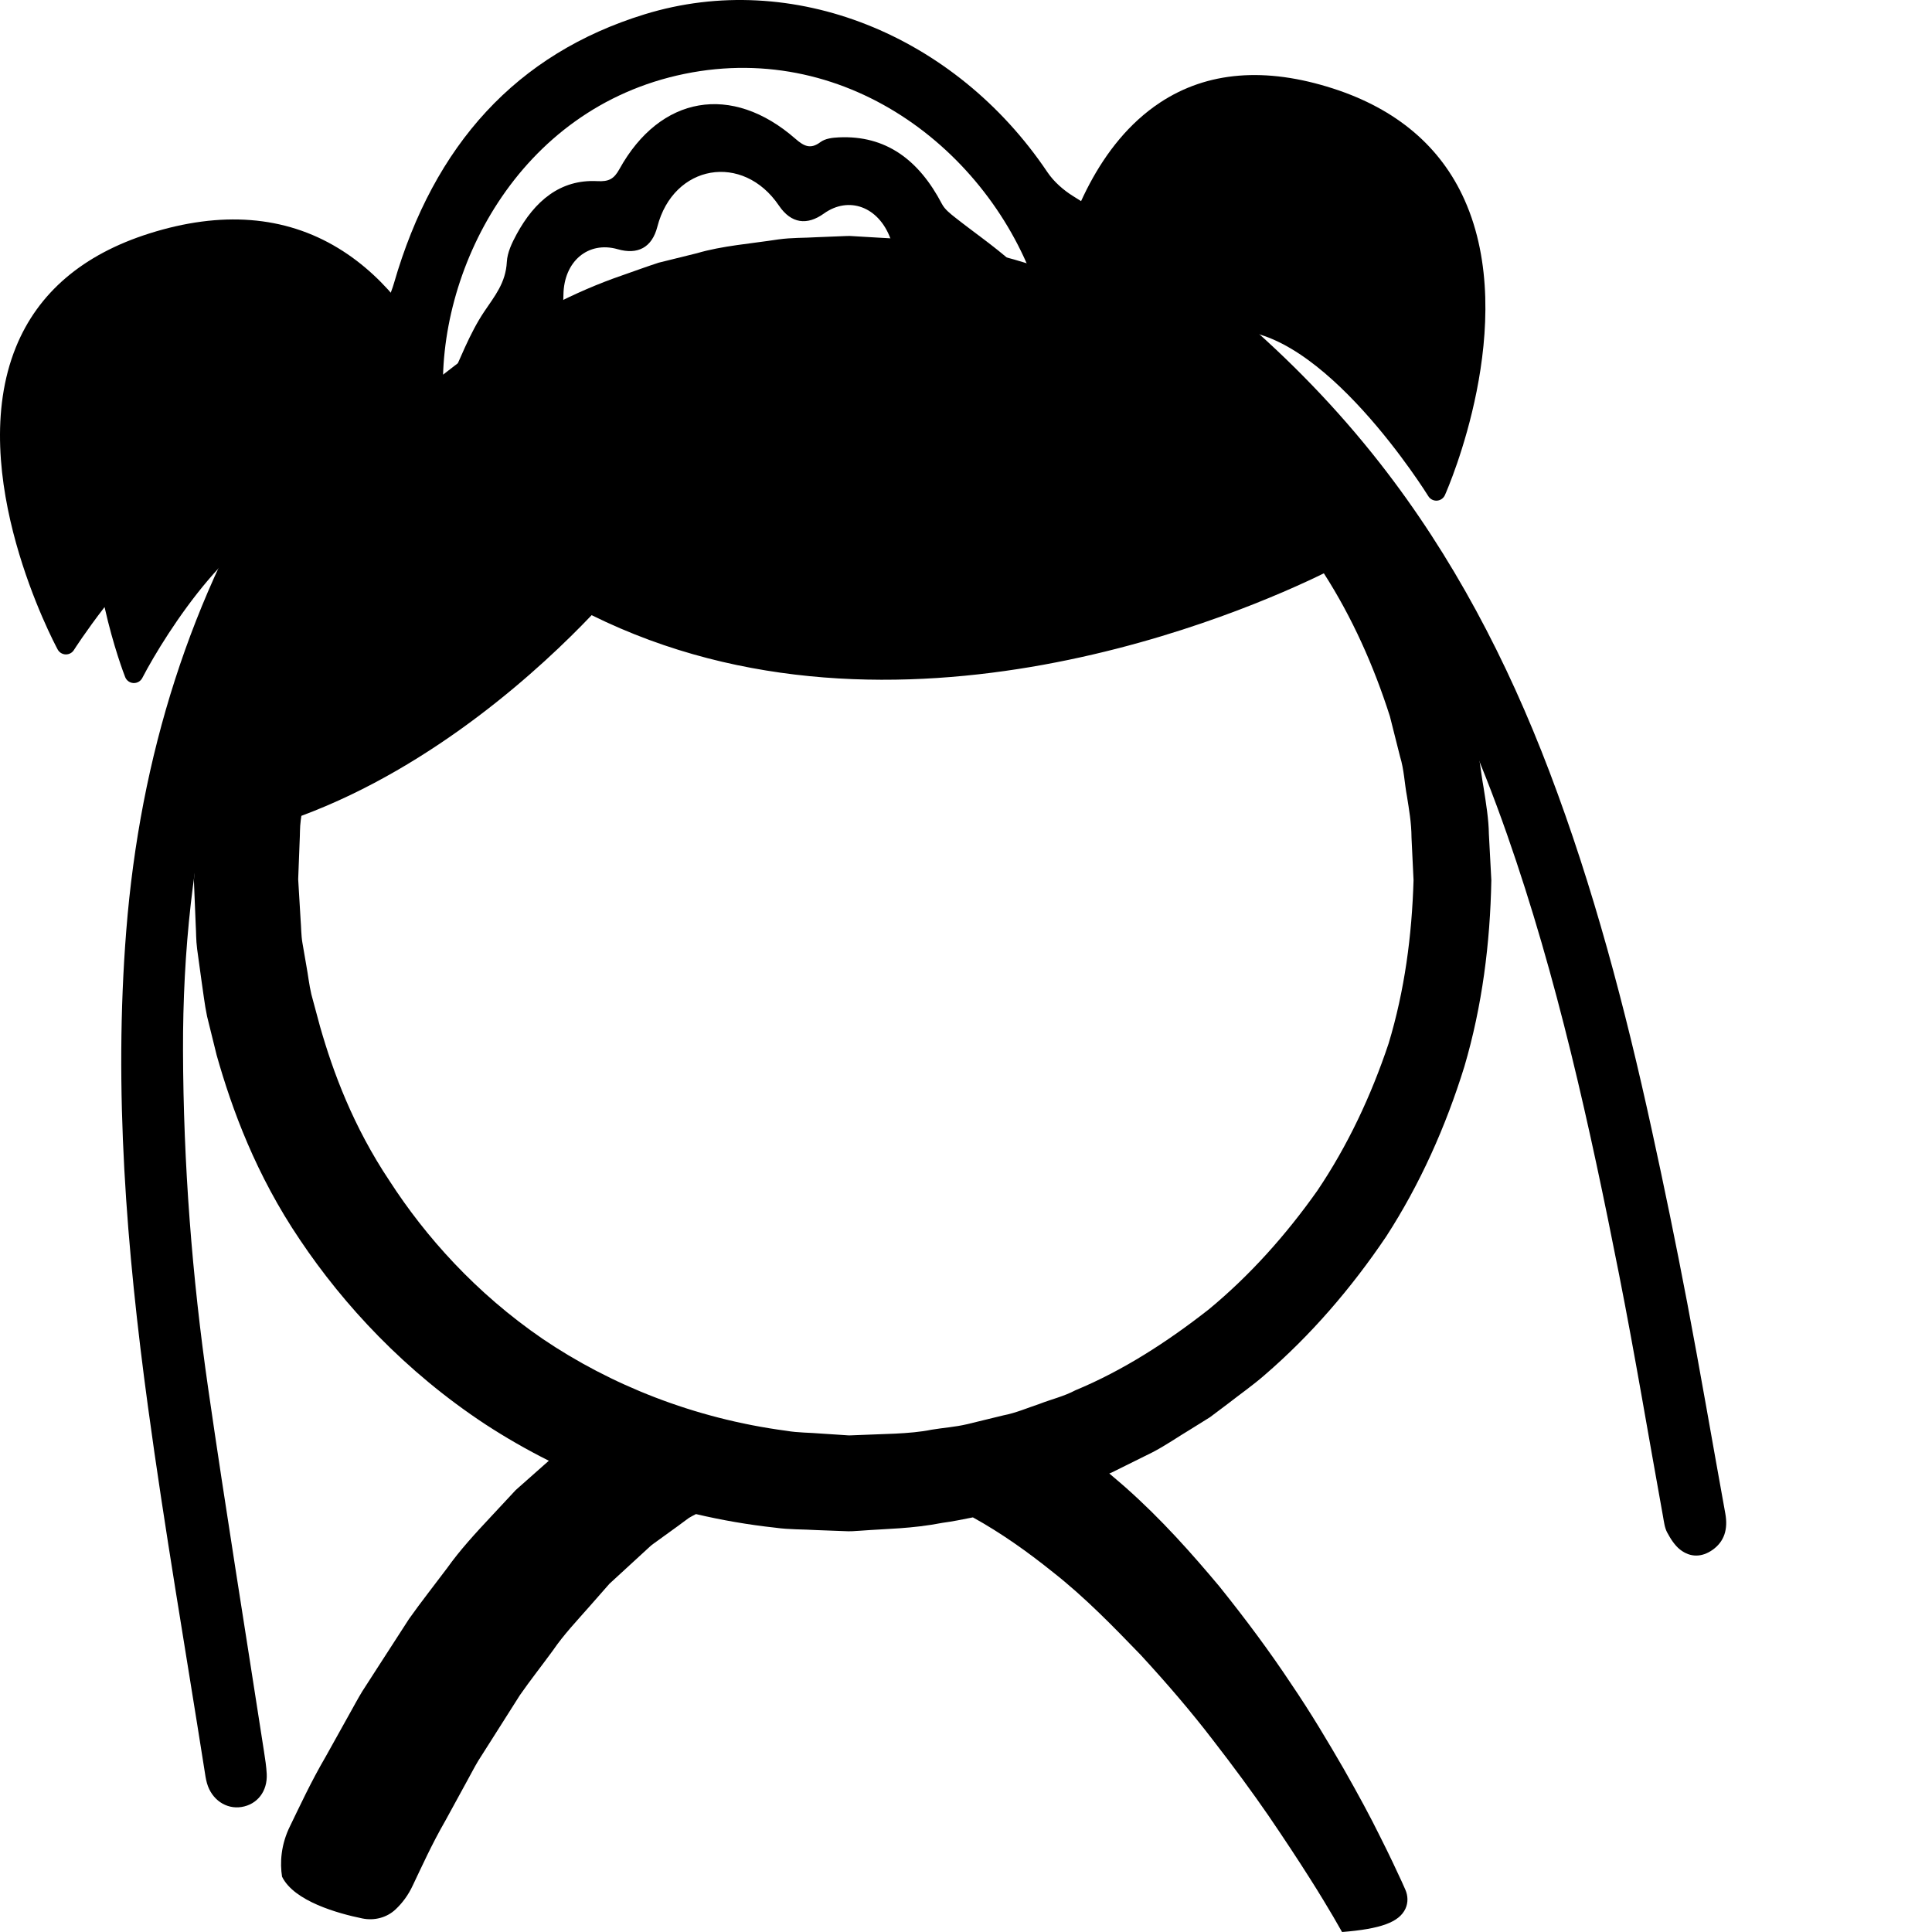 <?xml version="1.0" encoding="UTF-8" standalone="no"?>
<svg
   xmlns:dc="http://purl.org/dc/elements/1.1/"
   xmlns:cc="http://creativecommons.org/ns#"
   xmlns:rdf="http://www.w3.org/1999/02/22-rdf-syntax-ns#"
   xmlns:svg="http://www.w3.org/2000/svg"
   xmlns="http://www.w3.org/2000/svg"
   xmlns:sodipodi="http://sodipodi.sourceforge.net/DTD/sodipodi-0.dtd"
   xmlns:inkscape="http://www.inkscape.org/namespaces/inkscape"
   viewBox="0 0 176 176"
   version="1.1"
   inkscape:version="0.92.1 r15371"
   sodipodi:docname="labour.svg"
   height="100%"
   width="100%">
  <sodipodi:namedview
     pagecolor="#ffffff"
     bordercolor="#666666"
     borderopacity="1"
     objecttolerance="10"
     gridtolerance="10"
     guidetolerance="10"
     inkscape:pageopacity="0"
     inkscape:pageshadow="2"
     inkscape:window-width="1680"
     inkscape:window-height="988"
     id="namedview10"
     showgrid="true"
     showguides="true"
     inkscape:zoom="4.2131068"
     inkscape:cx="87.272727"
     inkscape:cy="90"
     inkscape:window-x="-8"
     inkscape:window-y="-8"
     inkscape:window-maximized="1">
    <sodipodi:guide
       position="96,152"
       orientation="0,1"
       id="guide4146"
       inkscape:label=""
       inkscape:color="rgb(0,0,255)"
       inkscape:locked="false" />
    <sodipodi:guide
       position="24,28"
       orientation="1,0"
       id="guide4148"
       inkscape:label=""
       inkscape:color="rgb(0,0,255)"
       inkscape:locked="false" />
    <sodipodi:guide
       position="96,164"
       orientation="0,1"
       id="guide4150"
       inkscape:label=""
       inkscape:color="rgb(0,0,255)"
       inkscape:locked="false" />
    <sodipodi:guide
       position="12,28"
       orientation="1,0"
       id="guide4152"
       inkscape:label=""
       inkscape:color="rgb(0,0,255)"
       inkscape:locked="false" />
    <sodipodi:guide
       position="-41.25,12"
       orientation="0,1"
       id="guide4154"
       inkscape:label=""
       inkscape:color="rgb(0,0,255)"
       inkscape:locked="false" />
    <sodipodi:guide
       position="152,184"
       orientation="1,0"
       id="guide4156"
       inkscape:label=""
       inkscape:color="rgb(0,0,255)"
       inkscape:locked="false" />
    <sodipodi:guide
       position="44,24"
       orientation="0,1"
       id="guide4158"
       inkscape:label=""
       inkscape:color="rgb(0,0,255)"
       inkscape:locked="false" />
    <sodipodi:guide
       position="164,180"
       orientation="1,0"
       id="guide4160"
       inkscape:label=""
       inkscape:color="rgb(0,0,255)"
       inkscape:locked="false" />
    <inkscape:grid
       type="xygrid"
       id="grid4162"
       empspacing="3"
       spacingx="4"
       spacingy="4"
       enabled="true"
       originx="0"
       originy="0"
       dotted="false" />
  </sodipodi:namedview>
  <defs
     id="defs16697">
    <clipPath
       id="clipPath4333"
       clipPathUnits="userSpaceOnUse">
      <path
         id="path4335"
         d="M 0,600 H 600 V 0 H 0 Z"
         inkscape:connector-curvature="0" />
    </clipPath>
    <clipPath
       id="clipPath5000"
       clipPathUnits="userSpaceOnUse">
      <path
         id="path5002"
         d="M 0,600 H 600 V 0 H 0 Z"
         inkscape:connector-curvature="0" />
    </clipPath>
    <clipPath
       id="clipPath5126"
       clipPathUnits="userSpaceOnUse">
      <path
         id="path5128"
         d="M 0,600 600,600 600,0 0,0 0,600 Z" />
    </clipPath>
    <clipPath
       id="clipPath5182"
       clipPathUnits="userSpaceOnUse">
      <path
         id="path5184"
         d="M 0,600 600,600 600,0 0,0 0,600 Z" />
    </clipPath>
    <clipPath
       id="clipPath5126-6"
       clipPathUnits="userSpaceOnUse">
      <path
         id="path5128-3"
         d="M 0,600 600,600 600,0 0,0 0,600 Z" />
    </clipPath>
    <clipPath
       id="clipPath5182-1"
       clipPathUnits="userSpaceOnUse">
      <path
         id="path5184-9"
         d="M 0,600 600,600 600,0 0,0 0,600 Z" />
    </clipPath>
  </defs>
  <path
     d="m 92.168,23.854 c -1.638,-1.451 -3.435,-2.681 -5.146,-4.032 -0.447,-0.354 -0.951,-0.741 -1.214,-1.243 -2.108,-4.03 -5.124,-6.266 -9.396,-6.065 -0.573,0.027 -1.232,0.102 -1.675,0.433 -0.885,0.661 -1.476,0.396 -2.272,-0.301 -5.797,-5.075 -12.326,-3.947 -16.038,2.76 -0.5,0.903 -0.963,1.15 -2.015,1.095 -3.385,-0.178 -5.711,1.824 -7.351,4.842 -0.416,0.767 -0.845,1.651 -0.89,2.519 -0.1,1.912 -1.107,3.107 -2.063,4.532 -1.343,2.002 -2.215,4.392 -3.268,6.629 -0.182,0.387 -0.26,0.836 -0.447,1.457 C 39.706,24.86 47.075,9.861 62.359,6.729 77.465,3.634 90.589,14.16 94.658,26.982 c -0.901,-1.156 -1.571,-2.314 -2.491,-3.129 m 61.511,94.711 c -0.998,-5.247 -2.078,-10.481 -3.219,-15.698 -2.419,-11.066 -5.29,-21.996 -9.31,-32.57 C 137.283,60.127 132.324,50.657 125.733,42.226 117.836,32.124 108.277,24.358 97.786,17.884 96.896,17.335 96.008,16.566 95.407,15.671 87.006,3.179 72.207,-2.849 58.722,1.304 47.06,4.894 39.538,13.178 35.893,25.79 c -0.291,1.008 -0.766,1.999 -1.349,2.833 -2.957,4.234 -6.167,8.265 -8.938,12.641 -8.23,12.997 -12.837,27.567 -14.105,43.526 -1.152,14.5 0.02,28.969 1.983,43.39 1.503,11.044 3.41,22.036 5.14,33.05 0.064,0.41 0.119,0.826 0.232,1.222 0.426,1.491 1.746,2.386 3.146,2.16 1.437,-0.232 2.373,-1.429 2.296,-3.006 -0.034,-0.686 -0.144,-1.373 -0.249,-2.055 -1.7,-11.017 -3.489,-22.023 -5.083,-33.056 -1.476,-10.212 -2.264,-20.475 -2.294,-30.778 -0.054,-18.189 3.755,-35.028 13.012,-49.985 1.516,-2.45 3.135,-4.82 4.814,-7.393 0.248,1.432 0.549,2.55 0.596,3.671 0.021,0.5 -0.088,1.055 -0.279,1.541 4.472,-6.368 10.022,-11.613 16.421,-15.323 0.048,-0.457 0.087,-0.914 0.092,-1.371 0.038,-3.043 2.245,-4.926 4.948,-4.153 1.796,0.514 3.113,-0.128 3.607,-2.049 1.464,-5.69 7.794,-6.779 11.079,-1.922 1.117,1.652 2.571,1.81 4.084,0.726 2.288,-1.639 4.988,-0.614 6.058,2.24 0.136,0.365 0.296,0.719 0.463,1.072 7.214,1.239 14.159,4.183 20.493,8.528 -0.723,-1.095 -1.159,-2.367 -1.269,-3.951 -0.003,-0.044 0.013,-0.09 0.05,-0.308 0.349,0.207 0.626,0.324 0.854,0.514 4.464,3.731 9.146,7.193 13.339,11.264 10.499,10.194 17.309,23.082 22.256,37.204 4.567,13.038 7.526,26.525 10.203,40.077 1.447,7.322 2.671,14.691 4.002,22.037 0.09,0.497 0.149,1.037 0.377,1.462 0.308,0.577 0.69,1.18 1.175,1.562 0.949,0.747 1.996,0.701 2.944,0.041 1.093,-0.761 1.438,-1.897 1.181,-3.318 -1.168,-6.44 -2.27,-12.893 -3.493,-19.321"
     id="path5188"
     inkscape:connector-curvature="0" />
  <path
     d="m 1.449,31.626 c 2.013,-4.963 6.104,-8.447 12.157,-10.359 6.547,-2.069 12.336,-1.621 17.205,1.339 4.635,2.813 7.64,7.394 9.551,11.526 1.334,-1.054 2.72,-2.078 4.196,-3.045 3.696,-2.278 7.679,-4.479 12.111,-5.998 1.103,-0.384 2.21,-0.794 3.338,-1.16 1.153,-0.285 2.315,-0.572 3.486,-0.862 2.283,-0.676 4.887,-0.866 7.392,-1.254 1.272,-0.177 2.356,-0.129 3.555,-0.206 l 1.765,-0.07 0.887,-0.036 c -0.132,0.004 0.302,-0.006 0.302,-0.006 l 0.118,0.006 0.238,0.014 0.474,0.028 c 2.532,0.176 5.106,0.194 7.659,0.717 3.499,0.459 6.958,1.416 10.367,2.623 1.152,-4.746 3.746,-11.787 9.427,-15.539 4.298,-2.839 9.603,-3.269 15.771,-1.278 5.767,1.864 9.796,5.278 11.973,10.152 5.031,11.262 -1.509,26.25 -1.791,26.882 -0.129,0.291 -0.409,0.485 -0.725,0.507 -0.02,0.002 -0.039,0.002 -0.057,0.002 -0.296,0 -0.574,-0.154 -0.731,-0.408 -0.096,-0.157 -9.71,-15.612 -18.127,-15.082 -1.044,0.072 -2.03,0.425 -2.966,1.01 2.013,1.324 3.974,2.75 5.864,4.282 4.222,3.585 7.925,7.834 11.106,12.487 3.108,4.715 5.53,9.905 7.287,15.344 l 1.085,4.152 c 0.416,1.354 0.517,2.884 0.78,4.322 0.231,1.464 0.472,2.949 0.487,4.247 l 0.224,4.219 c -0.105,5.734 -0.833,11.47 -2.455,16.975 -1.694,5.47 -4.04,10.725 -7.129,15.494 -3.168,4.7 -6.87,9 -11.101,12.64 -1.05,0.914 -2.193,1.711 -3.285,2.565 l -1.659,1.247 -1.755,1.094 c -1.181,0.706 -2.309,1.5 -3.526,2.125 -1.227,0.608 -2.45,1.213 -3.666,1.817 -0.075,0.032 -0.151,0.059 -0.227,0.092 0.488,0.419 0.991,0.834 1.464,1.254 3.288,2.912 6.041,6.025 8.557,9.025 2.447,3.046 4.63,5.996 6.49,8.803 1.896,2.785 3.458,5.438 4.823,7.79 1.346,2.364 2.473,4.447 3.333,6.202 0.881,1.741 1.528,3.139 1.971,4.096 l 0.328,0.735 c 0.246,0.552 0.268,1.186 0.015,1.735 -0.574,1.246 -2.274,1.849 -5.776,2.131 l -0.056,-0.096 c 0,0 -0.256,-0.448 -0.738,-1.288 -0.5,-0.845 -1.237,-2.092 -2.236,-3.653 -0.99,-1.563 -2.227,-3.442 -3.677,-5.569 -1.461,-2.119 -3.178,-4.461 -5.107,-6.946 -1.916,-2.5 -4.124,-5.079 -6.535,-7.696 -2.463,-2.546 -5.06,-5.238 -8.021,-7.558 -2.277,-1.832 -4.709,-3.558 -7.259,-4.967 -0.919,0.181 -1.834,0.373 -2.779,0.498 -2.802,0.543 -5.057,0.532 -7.46,0.716 l -0.445,0.027 -0.223,0.015 -0.111,0.005 -0.338,0.005 -0.957,-0.035 -1.904,-0.072 c -1.265,-0.077 -2.532,-0.041 -3.771,-0.218 -2.472,-0.268 -4.889,-0.689 -7.24,-1.241 -0.219,0.114 -0.438,0.221 -0.65,0.353 l -1.087,0.802 c -0.727,0.526 -1.449,1.048 -2.166,1.566 -0.106,0.076 -0.207,0.158 -0.302,0.247 -1.245,1.141 -2.471,2.271 -3.679,3.38 -0.6,0.683 -1.194,1.36 -1.782,2.028 -1.174,1.34 -2.375,2.594 -3.366,4.046 -1.026,1.402 -2.067,2.722 -3.008,4.071 -0.889,1.403 -1.748,2.759 -2.574,4.06 -0.412,0.65 -0.818,1.287 -1.213,1.909 -0.381,0.634 -0.712,1.29 -1.058,1.911 -0.683,1.248 -1.33,2.432 -1.938,3.544 -1.262,2.192 -2.176,4.242 -2.97,5.898 -0.419,0.911 -0.974,1.631 -1.567,2.191 -0.805,0.762 -1.945,1.054 -3.03,0.831 -2.231,-0.457 -6.227,-1.568 -7.318,-3.806 -0.195,-1.236 -0.126,-2.907 0.755,-4.662 0.861,-1.762 1.848,-3.921 3.242,-6.311 0.67,-1.204 1.383,-2.483 2.135,-3.833 0.382,-0.673 0.747,-1.373 1.172,-2.07 0.445,-0.69 0.899,-1.396 1.364,-2.117 0.931,-1.441 1.901,-2.94 2.904,-4.494 1.076,-1.521 2.288,-3.052 3.483,-4.646 1.148,-1.616 2.569,-3.161 4.03,-4.722 0.727,-0.781 1.463,-1.571 2.206,-2.368 0.835,-0.74 1.677,-1.487 2.528,-2.239 0.164,-0.139 0.323,-0.285 0.485,-0.428 -2.022,-1.014 -3.949,-2.124 -5.768,-3.309 -7.346,-4.836 -12.919,-10.878 -16.898,-16.806 -4.022,-5.947 -6.201,-11.905 -7.594,-16.827 -0.309,-1.248 -0.6,-2.428 -0.874,-3.539 -0.239,-1.135 -0.356,-2.27 -0.514,-3.288 -0.142,-1.028 -0.272,-1.978 -0.392,-2.848 -0.111,-0.864 -0.083,-1.506 -0.127,-2.158 -0.103,-2.525 -0.158,-3.872 -0.158,-3.872 l -0.006,-0.24 c 0,0 0.088,-1.461 0.253,-4.199 0.06,-0.683 0.056,-1.451 0.185,-2.284 0.135,-0.833 0.283,-1.74 0.442,-2.722 0.176,-0.978 0.303,-2.041 0.559,-3.15 0.294,-1.101 0.608,-2.27 0.938,-3.506 1.444,-4.881 3.691,-10.763 7.723,-16.627 0.072,-0.106 0.153,-0.213 0.226,-0.319 -0.172,-0.034 -0.341,-0.082 -0.516,-0.093 -5.571,-0.268 -12.364,10.336 -14.516,14.48 -0.149,0.284 -0.443,0.461 -0.762,0.461 -0.014,0 -0.029,0 -0.044,-0.001 -0.335,-0.017 -0.629,-0.228 -0.751,-0.54 -0.098,-0.245 -1.071,-2.778 -1.879,-6.381 C 7.822,57.507 6.765,59.162 6.733,59.215 6.576,59.466 6.301,59.615 6.008,59.615 H 5.979 C 5.674,59.606 5.398,59.433 5.253,59.165 4.904,58.519 -3.234,43.169 1.449,31.626 M 27.385,83.81 c 0.053,0.607 0.046,1.387 0.161,2.059 0.115,0.666 0.24,1.391 0.375,2.176 0.147,0.789 0.231,1.62 0.443,2.537 0.249,0.924 0.514,1.906 0.794,2.944 1.175,4.111 3,9.076 6.34,14.07 3.242,5.019 7.826,10.187 13.946,14.378 6.123,4.149 13.74,7.248 22.196,8.368 1.05,0.184 2.132,0.16 3.207,0.256 l 1.625,0.106 0.815,0.055 c 0.133,-0.002 0.05,0.002 -0.032,0.006 l 0.027,-0.001 0.223,-0.007 0.445,-0.018 c 2.34,-0.115 4.922,-0.087 6.91,-0.496 1.066,-0.178 2.123,-0.241 3.222,-0.498 1.103,-0.269 2.21,-0.54 3.324,-0.81 1.131,-0.215 2.193,-0.679 3.291,-1.044 1.078,-0.422 2.227,-0.685 3.262,-1.237 4.331,-1.796 8.367,-4.4 12.166,-7.379 3.732,-3.084 7.019,-6.761 9.874,-10.799 2.772,-4.105 4.906,-8.653 6.497,-13.409 1.459,-4.811 2.126,-9.837 2.274,-14.886 l -0.184,-3.861 c -0.01,-1.405 -0.228,-2.58 -0.415,-3.777 -0.229,-1.208 -0.255,-2.397 -0.631,-3.624 l -0.923,-3.66 c -1.465,-4.59 -3.435,-9.008 -6.017,-13.031 -6.91,3.389 -38.945,17.544 -66.702,3.811 -4.464,4.687 -14.179,13.717 -26.444,18.282 -0.018,0.12 -0.038,0.266 -0.054,0.383 -0.097,0.704 -0.066,1.356 -0.103,1.933 -0.077,1.977 -0.123,3.157 -0.133,3.46 0.024,0.404 0.099,1.661 0.222,3.714"
     id="path5132"
     inkscape:connector-curvature="0" />
</svg>
